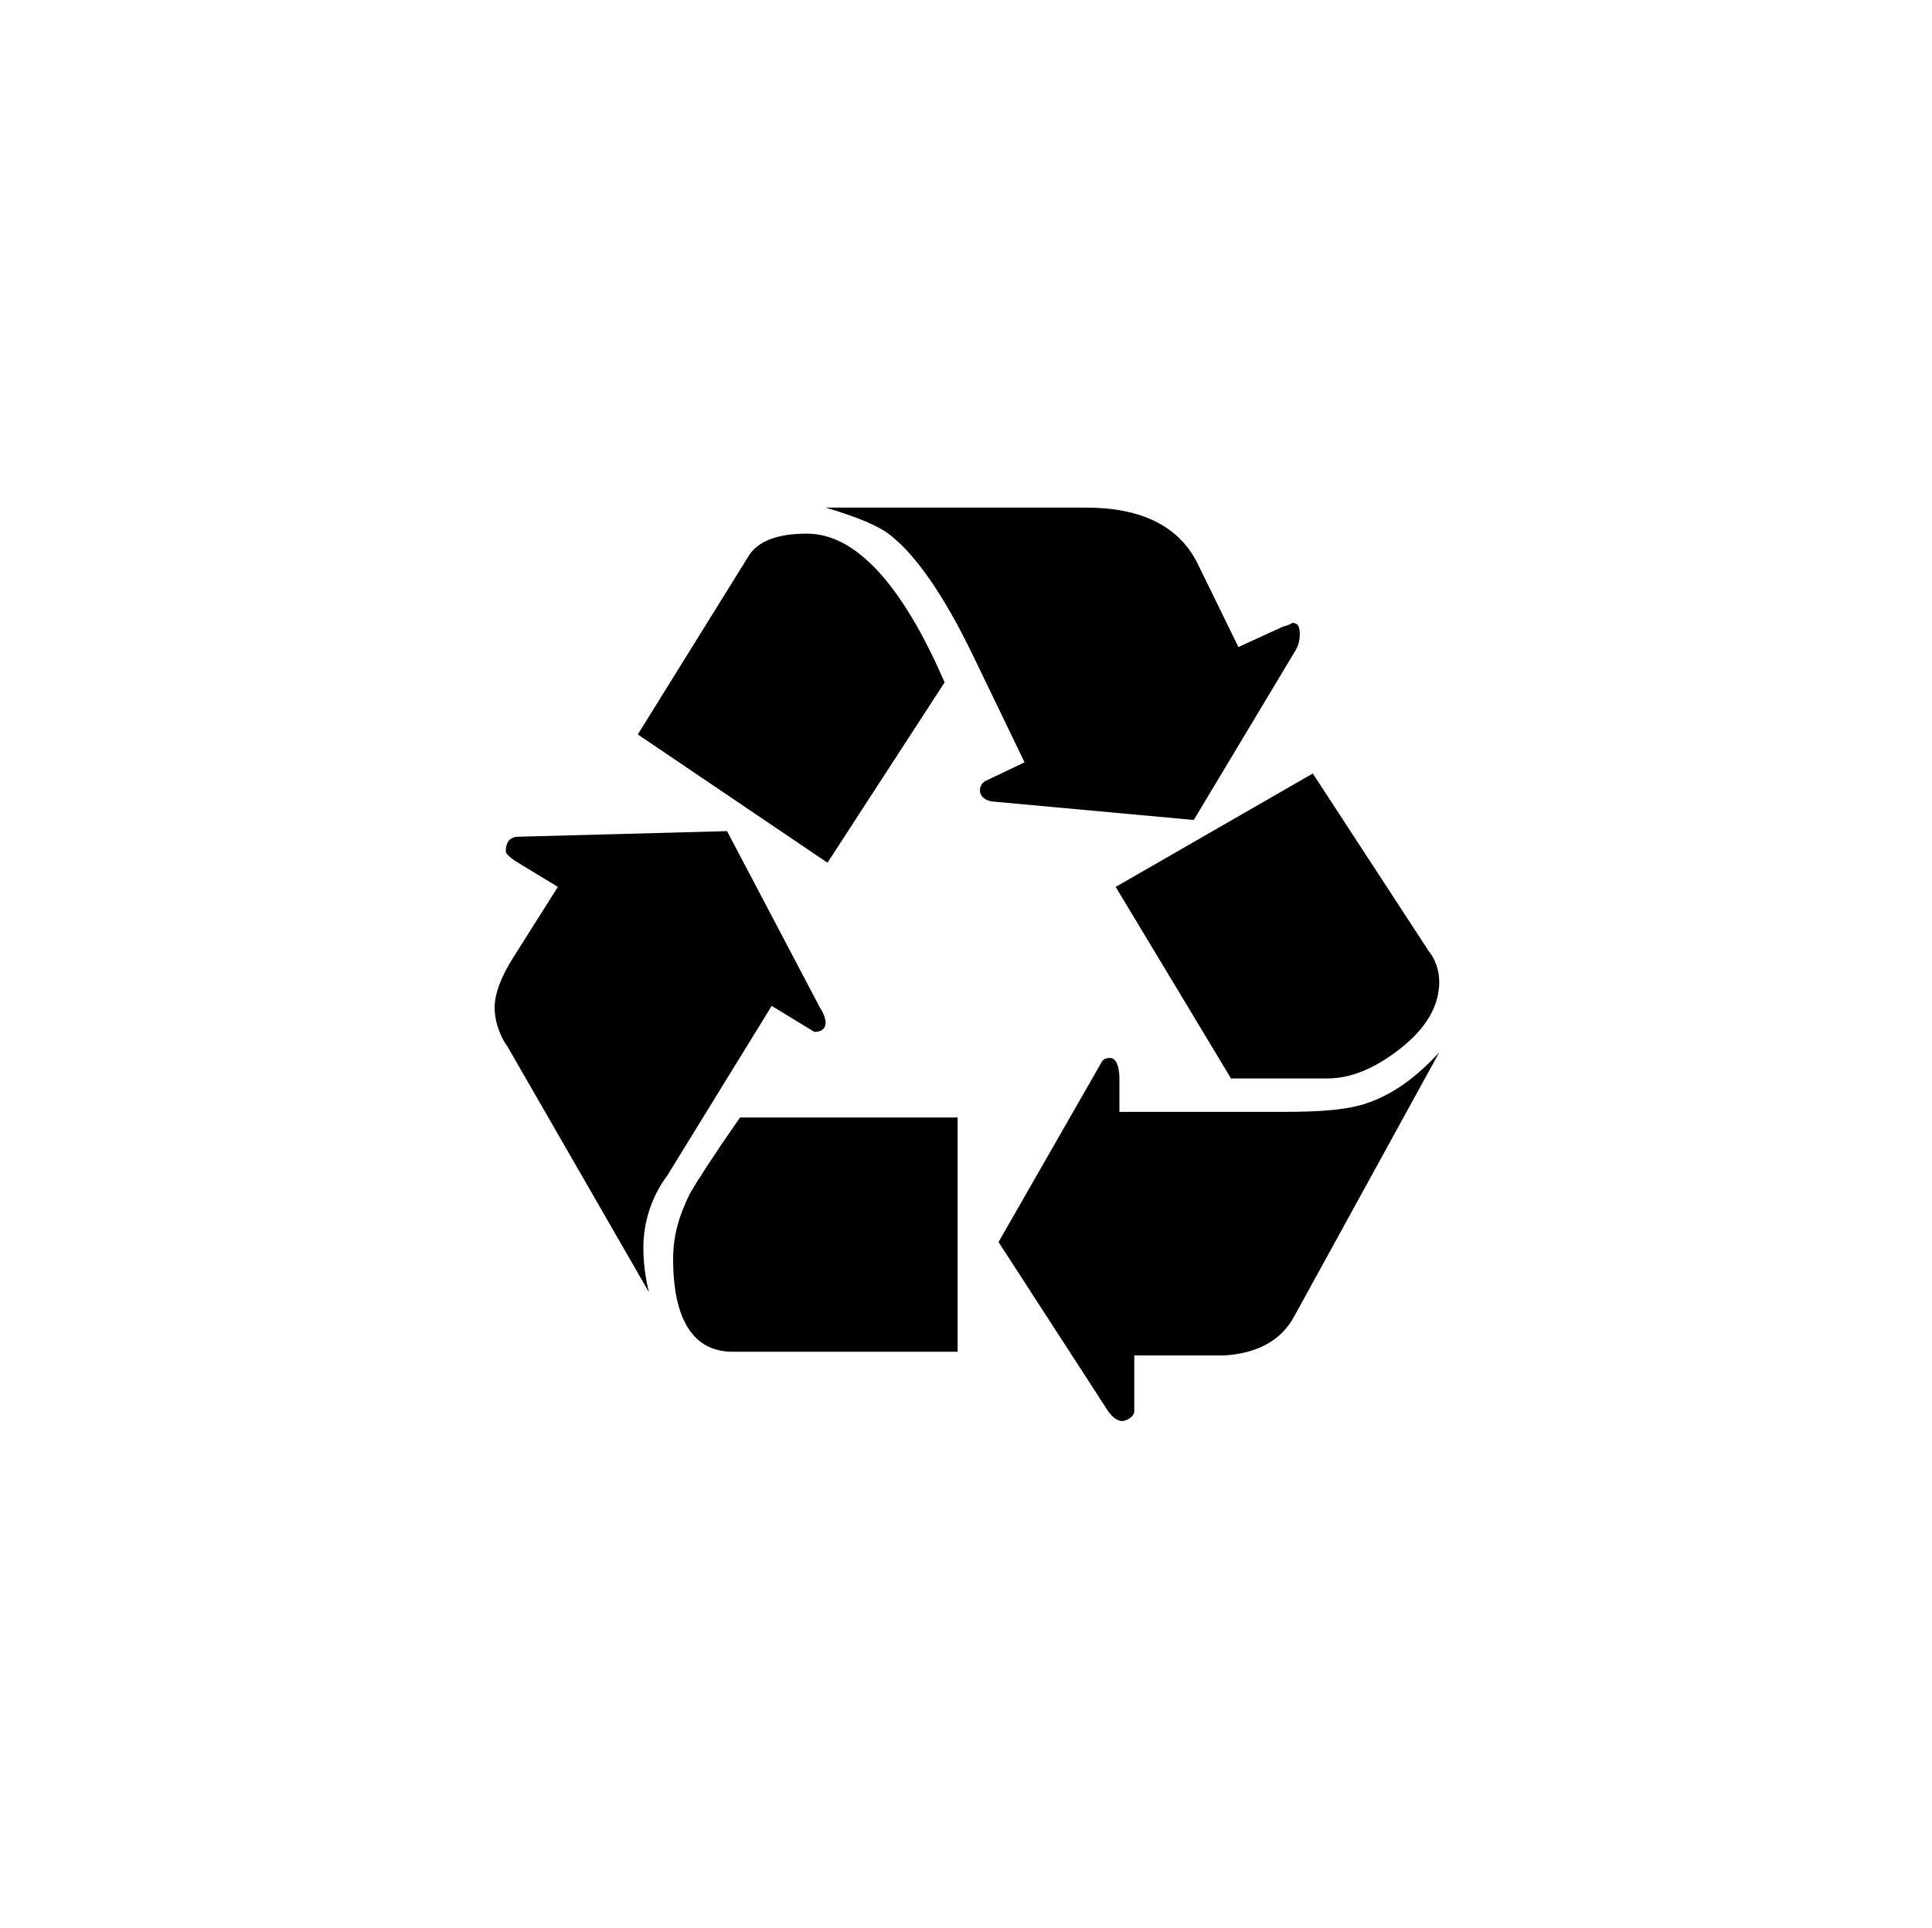 <?xml version="1.0" encoding="utf-8"?>
<!-- Generator: Adobe Illustrator 21.0.0, SVG Export Plug-In . SVG Version: 6.00 Build 0)  -->
<svg version="1.1" id="Layer_1" xmlns="http://www.w3.org/2000/svg" xmlns:xlink="http://www.w3.org/1999/xlink" x="0px" y="0px"
	 viewBox="0 0 103.9 103.7" style="enable-background:new 0 0 103.9 103.7;" xml:space="preserve">
<g>
	<g>
		<path d="M41.5,54.1l2.3,1.4c0.4,0,0.6-0.2,0.6-0.5c0-0.2-0.1-0.5-0.3-0.8l-5-9.5L27.9,45c-0.5,0-0.7,0.3-0.7,0.8
			c0,0.1,0.2,0.3,0.5,0.5l2.3,1.4l-2.4,3.8c-0.7,1.1-1,2-1,2.7c0,0.6,0.2,1.4,0.7,2.1l7.6,13.2c-0.2-0.8-0.3-1.6-0.3-2.4
			c0-1.3,0.4-2.7,1.3-3.9L41.5,54.1z"/>
		<path d="M44.5,46.4l6.3-9.7c-2.3-5.3-4.8-8-7.4-8c-1.6,0-2.7,0.4-3.2,1.3l-5.9,9.5L44.5,46.4z"/>
		<path d="M39.4,72.7h12.1V60.1H39.8c-1.4,2-2.3,3.4-2.7,4.1c-0.6,1.2-0.9,2.3-0.9,3.5C36.2,71,37.3,72.7,39.4,72.7z"/>
		<path d="M64.2,44.1l5.4-9c0.2-0.3,0.3-0.6,0.3-1c0-0.4-0.1-0.6-0.4-0.6c0,0-0.1,0.1-0.5,0.2l-2.4,1.1l-2.2-4.5c-1-2-3-3-6-3h-14
			c1.7,0.5,2.9,1,3.5,1.5c1.4,1.1,2.9,3.3,4.4,6.4l2.8,5.8l-2.1,1c-0.2,0.1-0.3,0.3-0.3,0.5c0,0.3,0.2,0.5,0.6,0.6L64.2,44.1z"/>
		<path d="M69.6,70.8l7.8-14.2c-1.2,1.3-2.4,2.2-3.8,2.7c-1.1,0.4-2.6,0.5-4.7,0.5h-8.7V58c0-0.7-0.2-1.1-0.5-1.1
			c-0.3,0-0.4,0.1-0.5,0.3l-5.5,9.6l5.7,8.8c0.4,0.7,0.8,0.9,1.1,0.8c0.3-0.1,0.5-0.3,0.5-0.5v-3h4.8C67.6,72.8,68.9,72.1,69.6,70.8
			z"/>
		<path d="M66.2,58h5.2c1.2,0,2.5-0.5,3.9-1.6c1.4-1.1,2.1-2.3,2.1-3.6c0-0.6-0.2-1.2-0.6-1.7l-6.2-9.5L60,47.7L66.2,58z"/>
	</g>
</g>
</svg>
